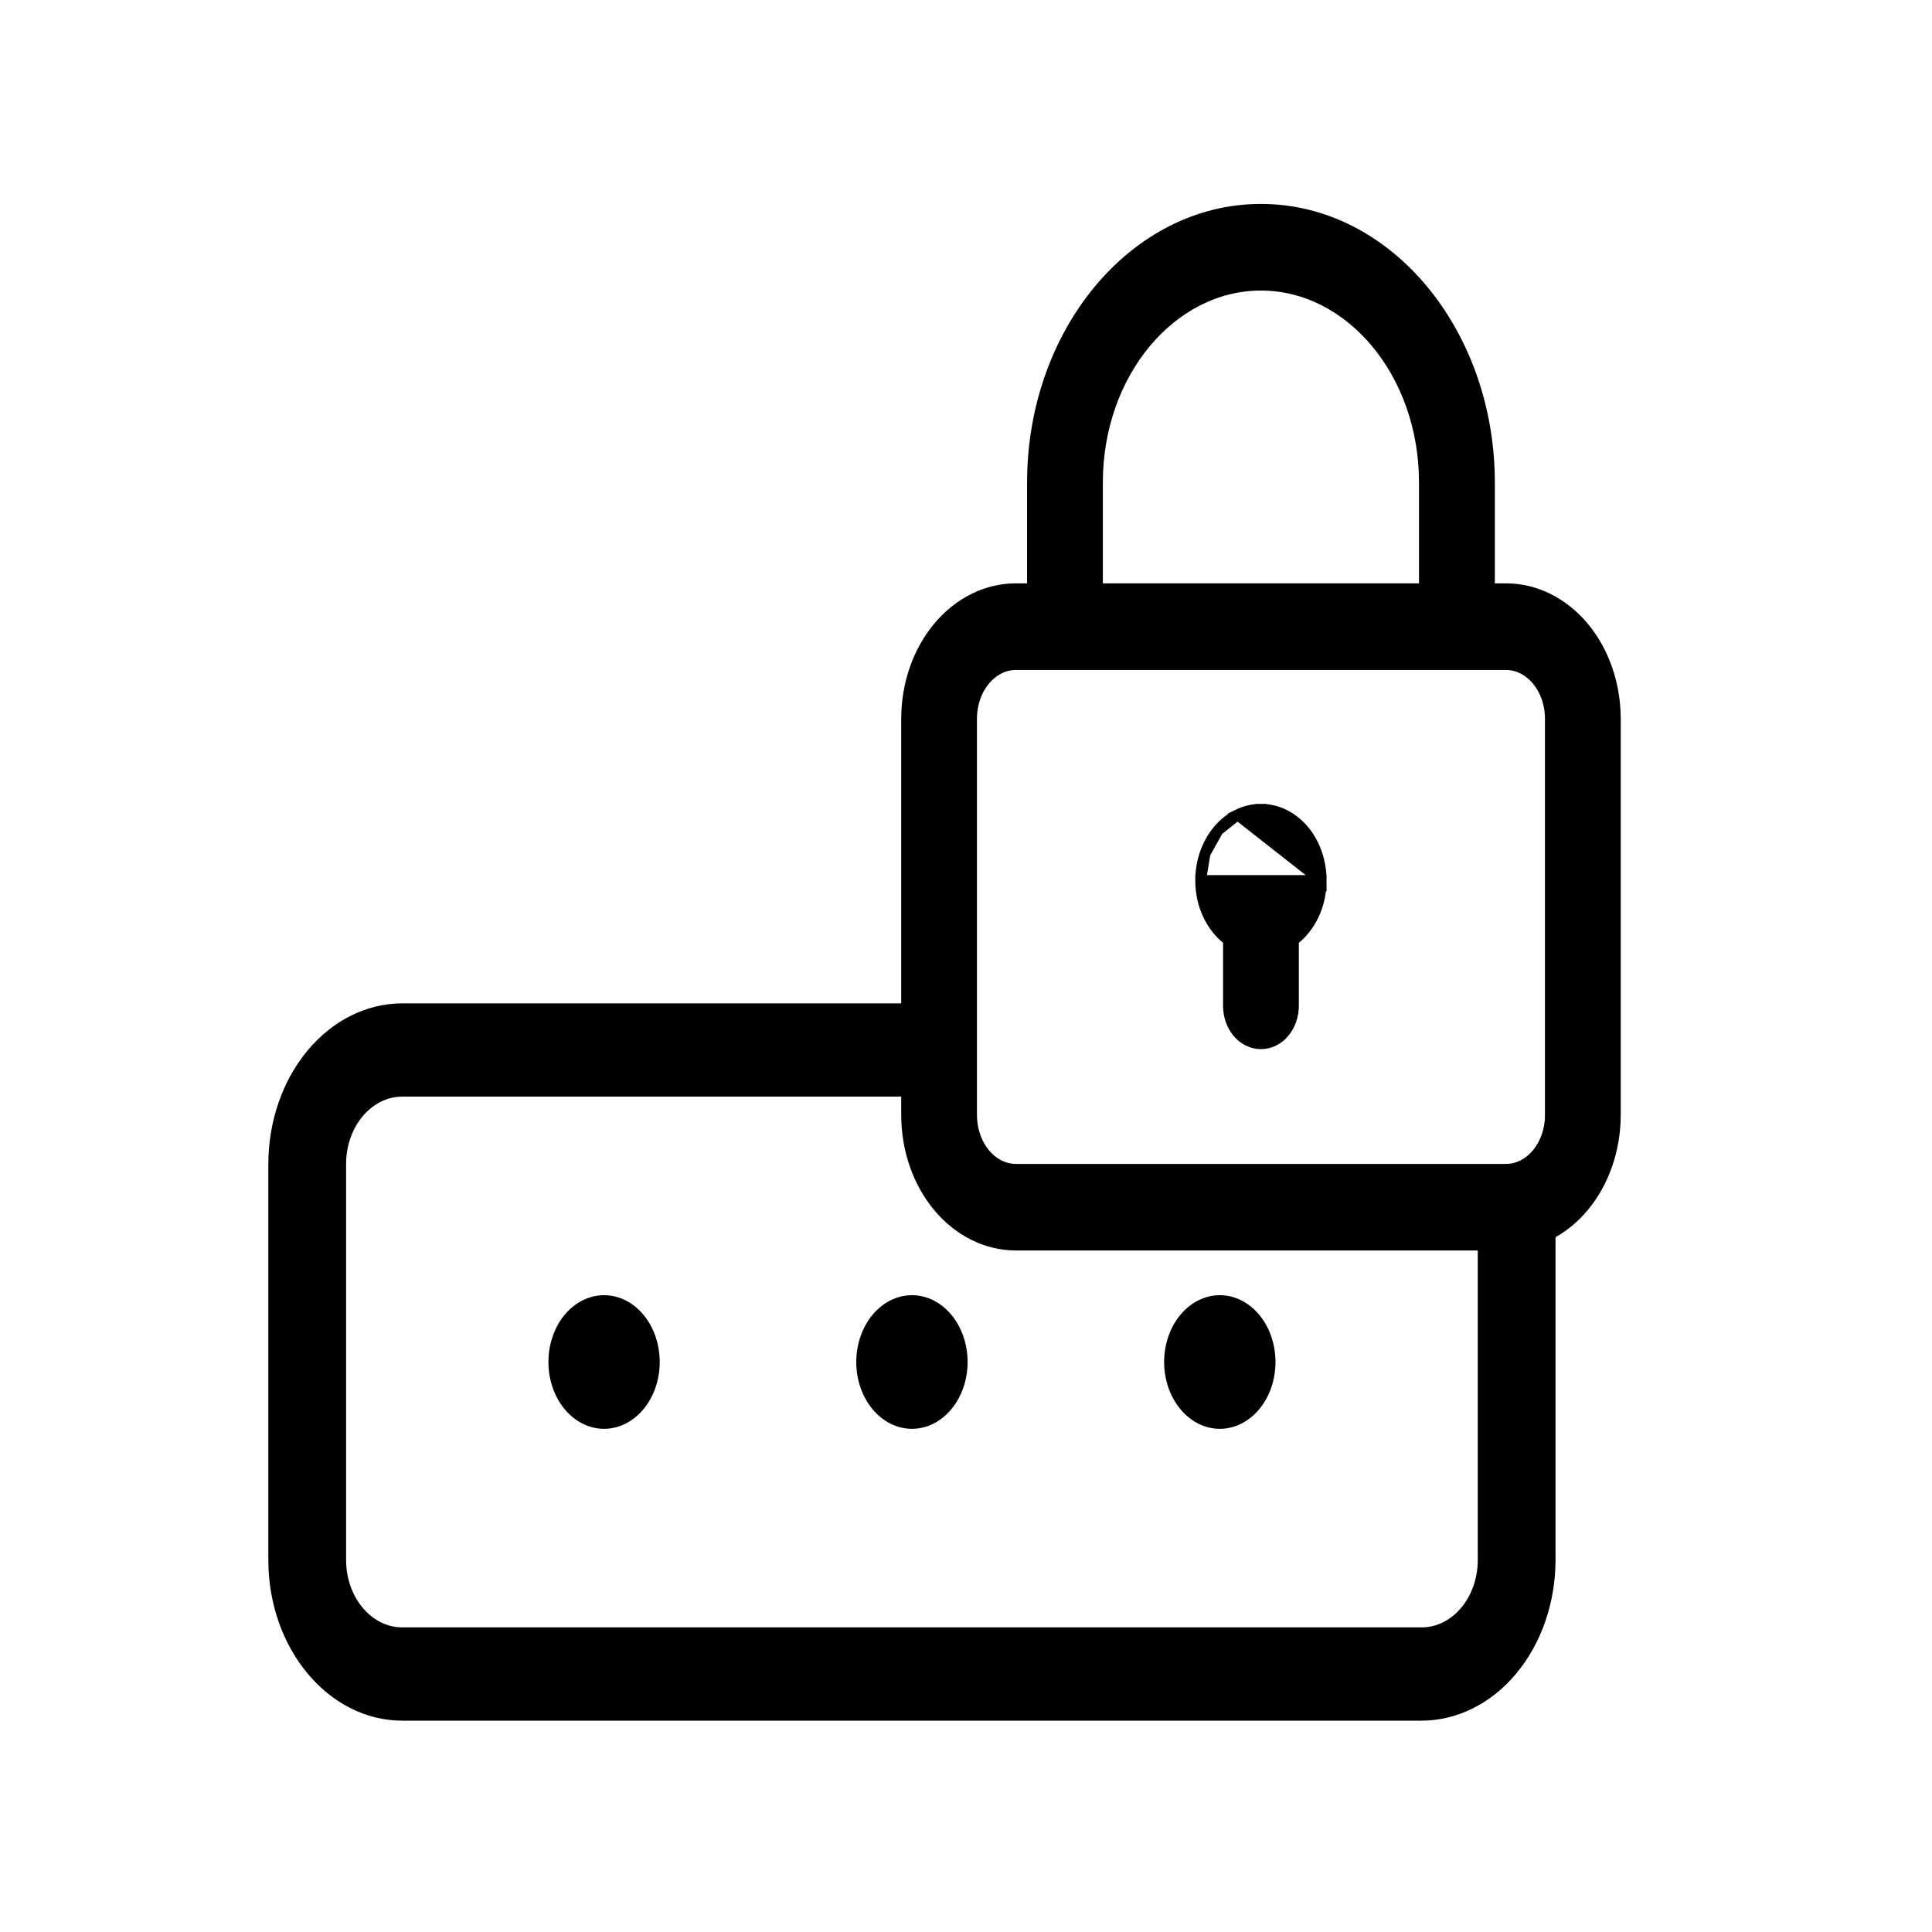 <svg width="36" height="36" viewBox="0 0 36 36" fill="none" xmlns="http://www.w3.org/2000/svg">
<path d="M23.059 15.182C23.197 15.114 23.345 15.079 23.496 15.079L23.496 15.179L23.496 15.079C23.646 15.079 23.794 15.114 23.932 15.182C24.07 15.251 24.193 15.35 24.297 15.474C24.4 15.598 24.481 15.745 24.536 15.904C24.591 16.064 24.619 16.235 24.619 16.407L23.059 15.182ZM23.059 15.182C22.922 15.251 22.798 15.35 22.695 15.474M23.059 15.182L22.695 15.474M22.695 15.474C22.592 15.598 22.511 15.745 22.455 15.904M22.695 15.474L22.455 15.904M22.455 15.904C22.4 16.064 22.372 16.235 22.372 16.407L22.455 15.904ZM28.064 10.97H28.064H27.754V8.99V8.99C27.753 6.201 25.86 3.9 23.496 3.9C21.132 3.9 19.238 6.201 19.238 8.99V10.97H18.928H18.928C18.382 10.97 17.863 11.231 17.483 11.687C17.104 12.141 16.893 12.755 16.893 13.392V13.392L16.893 20.778L16.893 20.778C16.893 21.415 17.104 22.029 17.483 22.483C17.863 22.939 18.382 23.2 18.928 23.201H18.928H28.065H28.065C28.611 23.2 29.13 22.939 29.509 22.483C29.888 22.029 30.099 21.415 30.1 20.778V20.778V13.392V13.392C30.099 12.755 29.888 12.141 29.509 11.686C29.129 11.231 28.61 10.97 28.064 10.97ZM20.45 8.99C20.45 6.945 21.833 5.314 23.496 5.314C25.159 5.314 26.541 6.945 26.541 8.99V10.97H20.45V8.99ZM28.888 20.779C28.888 21.353 28.502 21.788 28.064 21.788H18.928C18.716 21.787 18.508 21.686 18.351 21.498C18.195 21.31 18.104 21.051 18.104 20.779V13.393C18.104 12.819 18.489 12.384 18.927 12.384H28.064C28.502 12.384 28.888 12.818 28.888 13.393V20.779ZM22.372 16.407C22.372 16.872 22.576 17.282 22.89 17.52V18.742C22.89 18.925 22.95 19.102 23.061 19.236C23.173 19.37 23.329 19.449 23.496 19.449C23.663 19.449 23.819 19.37 23.93 19.236C24.041 19.102 24.102 18.925 24.102 18.742V17.52C24.415 17.282 24.619 16.872 24.619 16.407H22.372Z" fill="black" stroke="black" stroke-width="0.2"/>
<path d="M28.26 22.122C28.068 22.122 27.884 22.213 27.748 22.376C27.612 22.539 27.536 22.76 27.536 22.991V29.068C27.536 29.761 27.067 30.324 26.49 30.324H7.496C6.919 30.324 6.449 29.761 6.449 29.068V21.689C6.449 20.997 6.919 20.434 7.496 20.434H17.025C17.217 20.434 17.401 20.342 17.537 20.179C17.673 20.016 17.749 19.795 17.749 19.565C17.749 19.334 17.673 19.113 17.537 18.95C17.401 18.787 17.217 18.696 17.025 18.696H7.496C6.834 18.697 6.2 19.012 5.732 19.573C5.264 20.135 5.001 20.896 5 21.689V29.068C5 30.719 6.12 32.062 7.496 32.062H26.49C27.151 32.061 27.785 31.745 28.253 31.184C28.721 30.623 28.984 29.862 28.985 29.068V22.991C28.985 22.76 28.908 22.539 28.773 22.377C28.637 22.214 28.452 22.122 28.26 22.122Z" fill="black"/>
<path d="M10.219 25.379C10.219 25.709 10.328 26.026 10.522 26.259C10.717 26.493 10.981 26.624 11.256 26.624C11.531 26.624 11.795 26.493 11.989 26.259C12.184 26.026 12.293 25.709 12.293 25.379C12.293 25.049 12.184 24.732 11.989 24.498C11.795 24.265 11.531 24.134 11.256 24.134C10.981 24.134 10.717 24.265 10.522 24.498C10.328 24.732 10.219 25.049 10.219 25.379ZM16.993 24.134C16.718 24.134 16.454 24.265 16.259 24.498C16.065 24.732 15.955 25.049 15.955 25.379C15.955 25.709 16.065 26.026 16.259 26.259C16.454 26.493 16.718 26.624 16.993 26.624C17.268 26.624 17.532 26.493 17.726 26.259C17.921 26.026 18.03 25.709 18.03 25.379C18.03 25.049 17.921 24.732 17.726 24.498C17.532 24.265 17.268 24.134 16.993 24.134ZM21.692 25.379C21.692 25.709 21.801 26.026 21.996 26.259C22.191 26.493 22.454 26.624 22.73 26.624C23.005 26.624 23.268 26.493 23.463 26.259C23.658 26.026 23.767 25.709 23.767 25.379C23.767 25.049 23.658 24.732 23.463 24.498C23.268 24.265 23.005 24.134 22.73 24.134C22.454 24.134 22.191 24.265 21.996 24.498C21.801 24.732 21.692 25.049 21.692 25.379Z" fill="black"/>
</svg>
